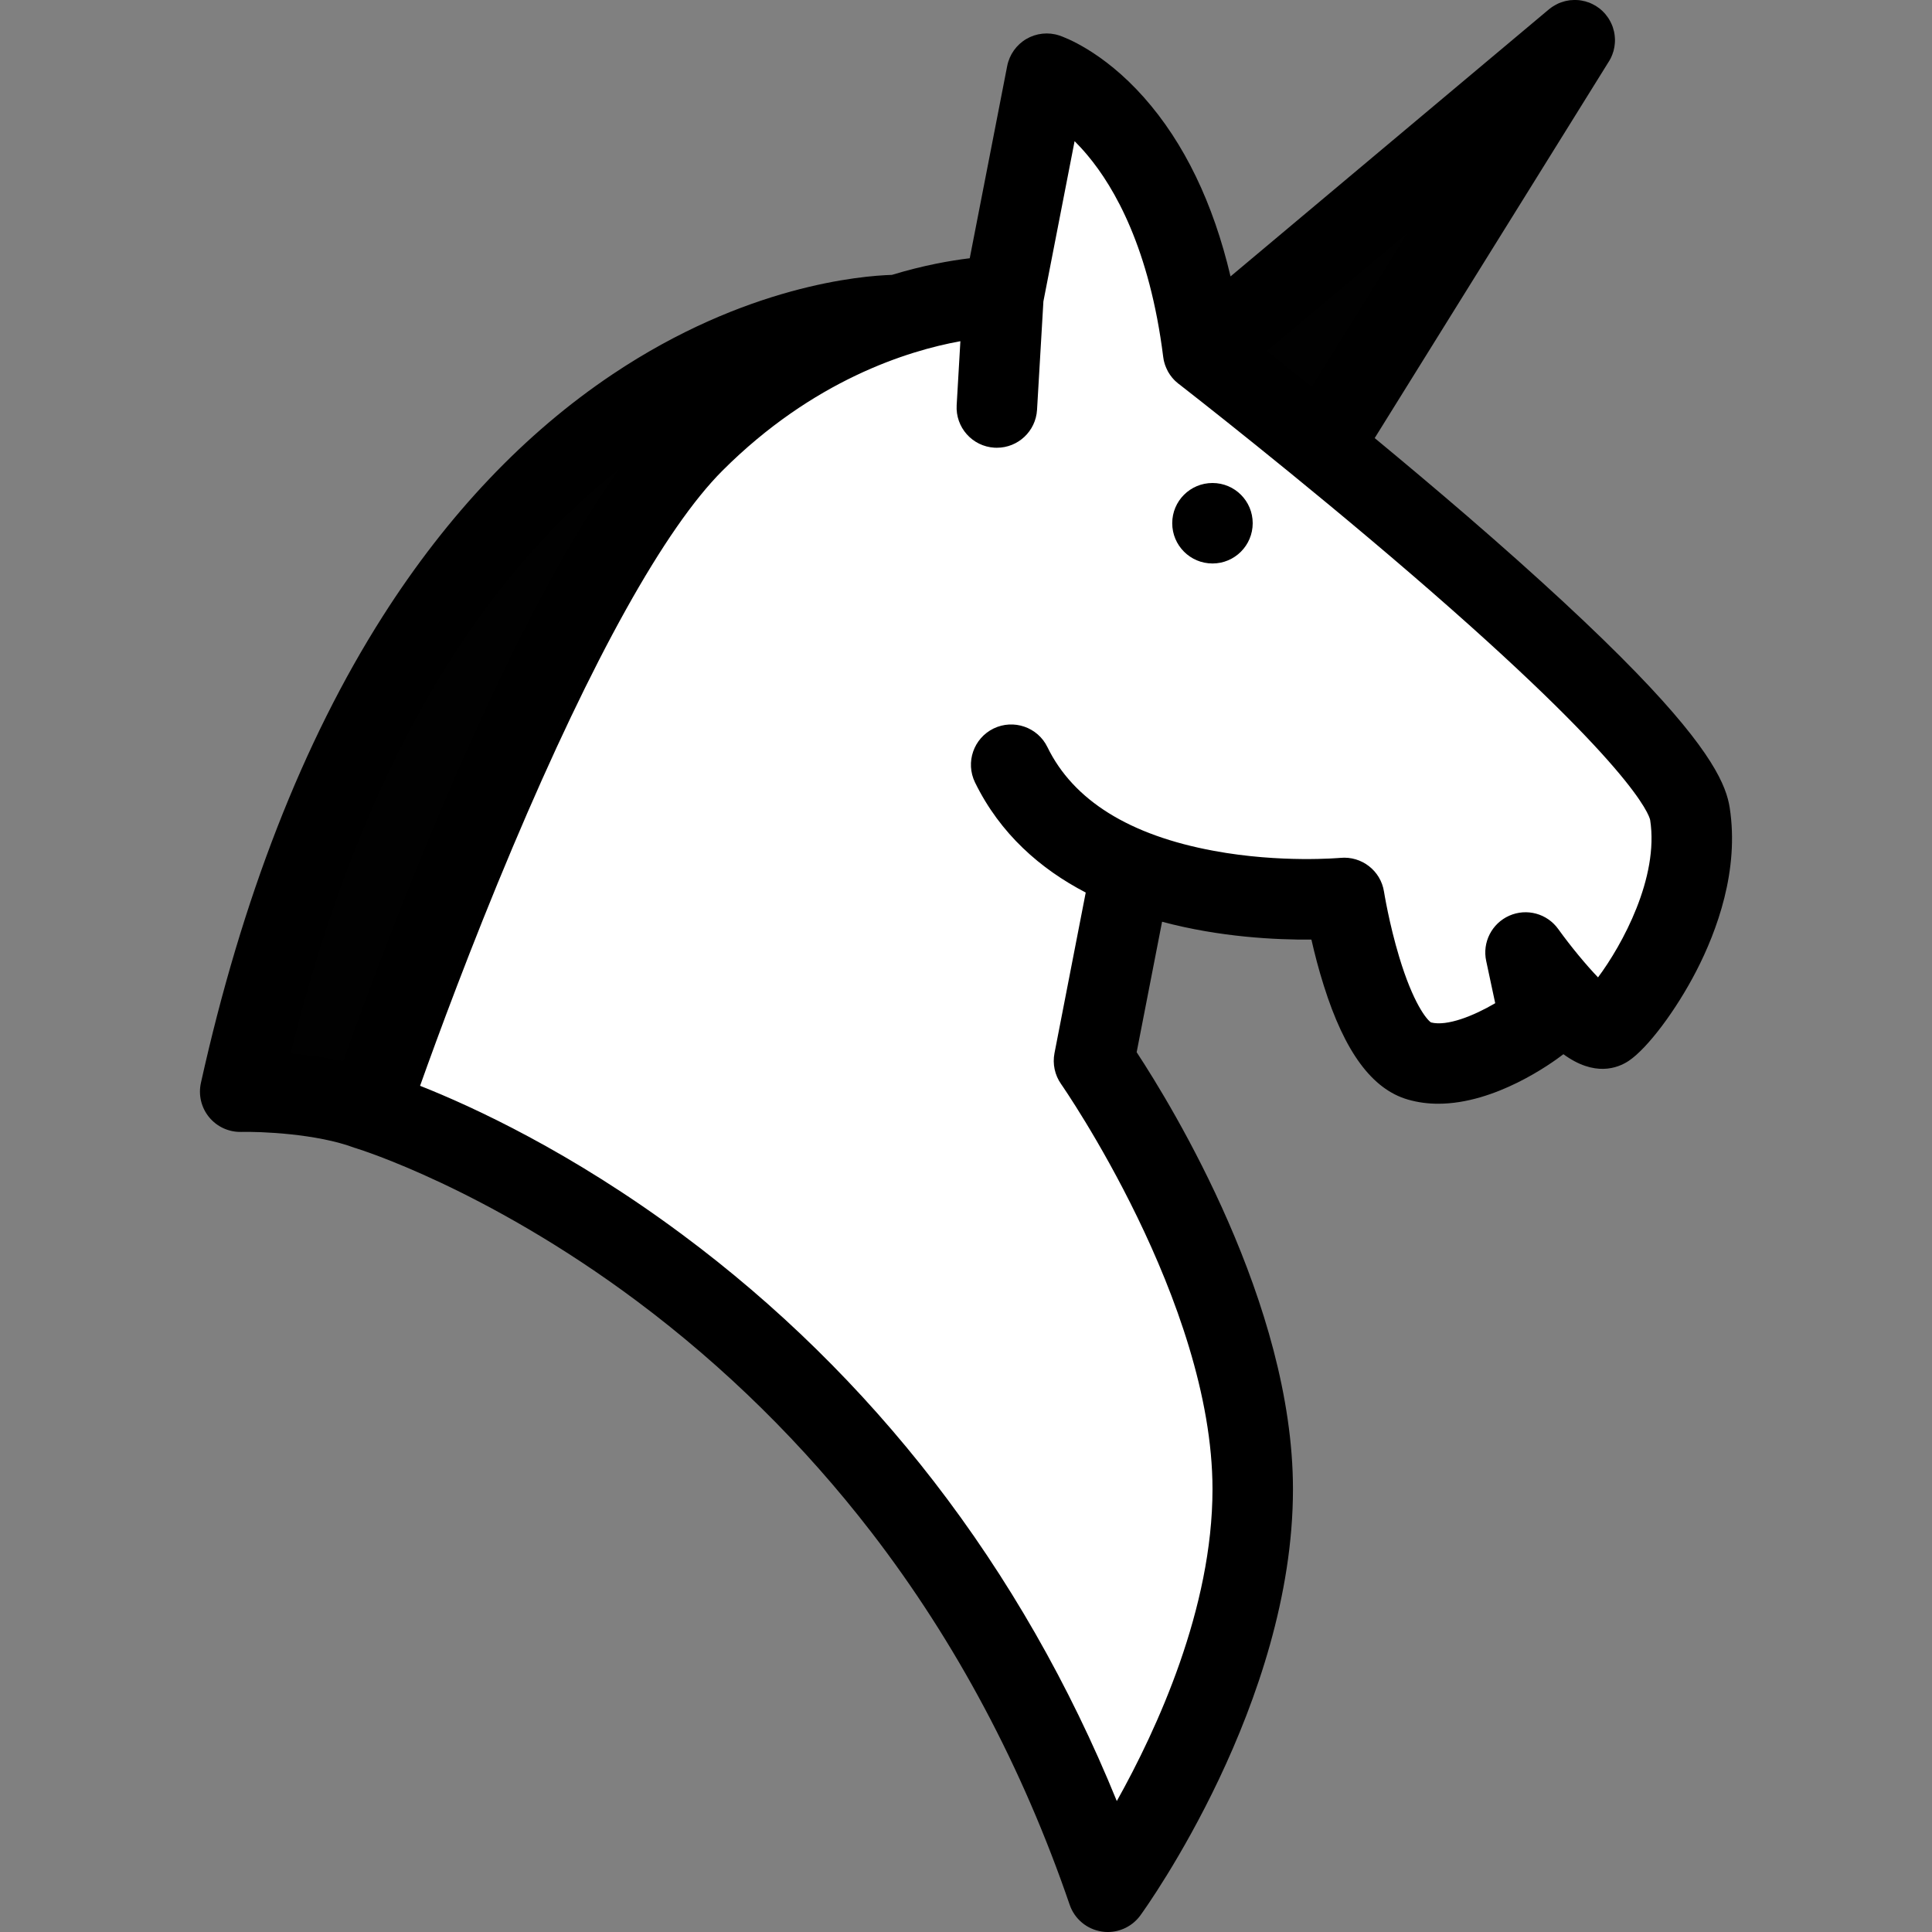 <?xml version="1.0" encoding="iso-8859-1"?>
<!-- Generator: Adobe Illustrator 19.0.0, SVG Export Plug-In . SVG Version: 6.00 Build 0)  -->
<!DOCTYPE svg  PUBLIC '-//W3C//DTD SVG 1.1//EN'  'http://www.w3.org/Graphics/SVG/1.1/DTD/svg11.dtd'>
<svg version="1.1" id="Layer_1" xmlns="http://www.w3.org/2000/svg" xmlns:xlink="http://www.w3.org/1999/xlink" x="0px" y="0px"
	 viewBox="0 0 511.997 511.997" style="enable-background:new 0 0 511.997 511.997;" xml:space="preserve">
<rect x="0" y="0" width="511.997" height="511.997" fill="#808080" stroke="none"/>
<path style="fill:#FFFFFF" d="M331.978,97.327l-25.312-46.656l-28.656-25.343c0,0-14,53.343-16,55.999s-12,0-12,0l-51.343,18.672
	l-20.656,17.328l-80,170.67l30.656,21.328l52.671,37.343l57.328,54l54.672,92.656l29-42.656l9.641-68l-15.312-48.671l-17.328-38.672
	l-4.672-48.655l9.344-9.344l52.654,2.672l16,38l31.343-9.328h19.328l12.672-7.344l10-27.328v-28.672L331.978,97.327z"/>
<g>
	<polygon style="fill:#010101" points="322.665,88.671 353.992,112.327 388.992,40.999 	"/>
	<polygon style="fill:#010101" points="133.979,133.671 102.323,180.67 64.324,287.013 100.651,289.341 181.65,108.327 	"/>
</g>
<path d="M321.322,127.999c-5.906,0-10.672,4.766-10.672,10.656s4.766,10.672,10.672,10.672c5.891,0,10.656-4.781,10.656-10.672
	S327.212,127.999,321.322,127.999z"/>
<path d="M458.383,214.014c-0.891-5.672-4.5-14.844-24.734-35.734c-11.078-11.438-26.172-25.405-44.843-41.53
	c-8.359-7.203-16.719-14.219-24.5-20.656l61.968-99.655c0.016-0.016,0.031-0.031,0.047-0.062l0.047-0.094
	c0.047-0.062,0.078-0.125,0.125-0.188c0.125-0.234,0.266-0.469,0.375-0.688c0.062-0.125,0.109-0.25,0.172-0.375
	c0.078-0.188,0.156-0.375,0.234-0.562c0.062-0.188,0.125-0.344,0.172-0.516c0.047-0.156,0.109-0.297,0.156-0.453
	c0.047-0.203,0.094-0.406,0.125-0.594c0.031-0.141,0.062-0.281,0.094-0.406c0.031-0.219,0.062-0.406,0.078-0.625
	c0.016-0.125,0.031-0.266,0.047-0.406c0.016-0.188,0.016-0.391,0.031-0.594c0-0.141,0-0.297,0-0.438
	c0-0.188-0.016-0.359-0.031-0.531s-0.031-0.344-0.047-0.531c-0.016-0.141-0.047-0.281-0.062-0.438
	c-0.031-0.188-0.078-0.391-0.109-0.594c-0.031-0.125-0.062-0.25-0.109-0.375c-0.047-0.219-0.094-0.406-0.172-0.625
	c-0.031-0.125-0.078-0.25-0.125-0.375c-0.078-0.188-0.156-0.375-0.234-0.562c-0.062-0.156-0.141-0.297-0.203-0.438
	c-0.078-0.156-0.156-0.312-0.25-0.484s-0.203-0.359-0.312-0.531c-0.078-0.109-0.141-0.234-0.219-0.328
	c-0.156-0.219-0.312-0.438-0.484-0.641c-0.047-0.062-0.078-0.125-0.125-0.172c-0.016-0.031-0.031-0.031-0.031-0.031
	c-0.172-0.219-0.359-0.406-0.547-0.594c-0.062-0.062-0.125-0.141-0.203-0.219c-0.141-0.125-0.281-0.25-0.422-0.375
	c-0.141-0.109-0.266-0.234-0.406-0.344c-0.094-0.062-0.188-0.125-0.266-0.188c-0.203-0.156-0.422-0.312-0.641-0.438
	c0,0-0.016-0.016-0.031-0.031c-0.062-0.031-0.141-0.062-0.203-0.109c-0.234-0.141-0.453-0.266-0.688-0.375
	c-0.125-0.062-0.25-0.109-0.359-0.172c-0.203-0.094-0.391-0.172-0.578-0.25c-0.172-0.062-0.344-0.109-0.516-0.156
	c-0.141-0.062-0.297-0.109-0.453-0.156c-0.203-0.047-0.391-0.094-0.594-0.125c-0.141-0.031-0.266-0.062-0.406-0.094
	c-0.203-0.031-0.406-0.062-0.609-0.094c-0.141,0-0.281-0.031-0.406-0.031C417.932,0.015,417.744,0,417.541,0
	c-0.156,0-0.297,0-0.453,0c-0.172,0-0.344,0.016-0.516,0.031c-0.188,0-0.359,0.031-0.531,0.031
	c-0.156,0.031-0.297,0.062-0.453,0.078c-0.188,0.031-0.391,0.062-0.578,0.109c-0.125,0.031-0.266,0.062-0.391,0.094
	c-0.203,0.062-0.406,0.109-0.609,0.188c-0.125,0.031-0.25,0.078-0.375,0.125c-0.203,0.062-0.391,0.141-0.578,0.219
	c-0.141,0.062-0.281,0.141-0.438,0.219s-0.312,0.156-0.469,0.25c-0.188,0.094-0.359,0.203-0.531,0.312
	c-0.125,0.062-0.234,0.141-0.344,0.219c-0.219,0.156-0.422,0.312-0.625,0.469c-0.062,0.062-0.125,0.094-0.188,0.141l-0.078,0.078
	c-0.031,0-0.047,0.031-0.047,0.031l-84.232,70.655c-4.594-19.469-12.266-35.375-22.938-47.421
	c-10.986-12.391-21.299-16.047-22.44-16.422c-2.906-0.969-6.094-0.625-8.734,0.922s-4.484,4.156-5.078,7.172l-9.922,50.937
	c-5.188,0.625-12.297,1.875-20.625,4.406c-8.016,0.25-38.828,2.75-74.078,26.375c-23.187,15.531-43.656,37.094-60.843,64.077
	c-21.156,33.219-37.359,74.828-48.203,123.687c-0.703,3.203,0.094,6.547,2.172,9.078s5.188,3.969,8.484,3.906
	c4.953-0.125,20.016,0.422,30.093,4.219c0.141,0.047,0.297,0.094,0.438,0.125c0.078,0.031,0.172,0.078,0.25,0.094
	c0.344,0.109,34.109,10.531,74.093,40.39c23.375,17.469,44.312,38.109,62.203,61.328c22.344,29.016,40.016,62.219,52.5,98.656
	c1.297,3.781,4.578,6.5,8.516,7.094c0.531,0.094,1.062,0.125,1.578,0.125c3.391,0,6.609-1.625,8.641-4.406
	c1.656-2.281,40.437-56.406,40.437-112.938c0-49.062-31.905-101.312-41.421-115.811l6.734-34.578
	c15.312,4.109,30.219,4.812,39.577,4.734c0.812,3.594,1.906,7.875,3.297,12.25c5.516,17.531,12.797,27.405,22.266,30.14
	c2.656,0.766,5.344,1.109,8.031,1.109c15.172,0,29.937-10.625,33.187-13.125c8.25,6.031,14.344,3.719,17.281,1.781
	c4.984-3.327,12.547-13.374,17.969-23.89C455.008,246.686,460.961,230.607,458.383,214.014z M335.759,92.999l37.202-31.219
	l-25.328,40.719C343.117,98.874,339.103,95.655,335.759,92.999z M118.823,175.748c13.188-20.937,28.422-38.218,45.39-51.562
	c-31.531,43.483-63.046,128.343-73.233,157.029c-4.875-1.031-9.734-1.656-13.984-2.03
	C87.058,238.607,101.104,203.857,118.823,175.748z M423.492,259.014c-3.109-3.234-7.188-8.141-10.547-12.812
	c-2.953-4.109-8.359-5.578-12.983-3.531c-4.609,2.047-7.172,7.047-6.109,11.984l2.391,11.203
	c-5.688,3.344-12.766,6.188-17.016,5.094c-1.188-0.781-4.75-5.172-8.406-17.281c-2.703-8.922-4.031-17.281-4.047-17.359
	c-0.859-5.562-5.922-9.5-11.547-8.969c-0.156,0-15.702,1.438-33.546-1.859c-22.391-4.141-37.234-13.391-44.109-27.5
	c-2.578-5.297-8.969-7.484-14.266-4.922c-5.297,2.594-7.5,8.969-4.922,14.281c6.688,13.688,17.391,22.969,29.344,29.188
	l-8.281,42.578c-0.547,2.843,0.078,5.796,1.75,8.171c0.391,0.562,40.125,57.749,40.125,107.374c0,31.562-14.656,63.5-25.359,82.641
	c-12.562-30.859-28.828-59.266-48.484-84.703c-19.188-24.812-41.64-46.844-66.734-65.468
	c-29.515-21.938-55.578-33.906-69.421-39.375c4.609-12.937,13.484-37.046,24.5-63.14c21.14-50.078,40.375-84.624,55.64-99.89
	c23.984-23.969,49.078-31.766,63.046-34.297l-0.984,16.953c-0.344,5.875,4.141,10.922,10.016,11.266
	c0.219,0.016,0.422,0.016,0.641,0.016c5.609,0,10.297-4.375,10.641-10.031l1.688-28.75l8.266-42.469
	c1.109,1.109,2.281,2.375,3.453,3.781c7.156,8.547,16.438,24.75,20.031,53.406c0,0.094,0.031,0.188,0.047,0.297
	c0.031,0.219,0.062,0.438,0.109,0.641c0.031,0.125,0.062,0.25,0.094,0.375c0.062,0.219,0.109,0.438,0.188,0.656
	c0.031,0.109,0.078,0.219,0.125,0.344c0.078,0.203,0.156,0.406,0.25,0.625c0.047,0.125,0.109,0.25,0.172,0.359
	c0.078,0.188,0.172,0.391,0.281,0.578c0.078,0.125,0.172,0.25,0.25,0.406c0.094,0.156,0.188,0.312,0.297,0.469
	s0.234,0.312,0.359,0.469c0.078,0.094,0.141,0.203,0.234,0.312c0.016,0.016,0.031,0.031,0.062,0.062
	c0.203,0.25,0.438,0.484,0.672,0.719c0.062,0.062,0.109,0.109,0.172,0.156c0.234,0.219,0.484,0.438,0.734,0.641
	c0.016,0,0.031,0.016,0.078,0.047c0.016,0.016,0.031,0.031,0.047,0.031c2.078,1.625,31.843,24.781,61.874,50.656
	c58.655,50.53,62.733,63.577,62.999,64.874C439.68,232.592,429.883,250.436,423.492,259.014z"/>
<g>
</g>
<g>
</g>
<g>
</g>
<g>
</g>
<g>
</g>
<g>
</g>
<g>
</g>
<g>
</g>
<g>
</g>
<g>
</g>
<g>
</g>
<g>
</g>
<g>
</g>
<g>
</g>
<g>
</g>
</svg>
